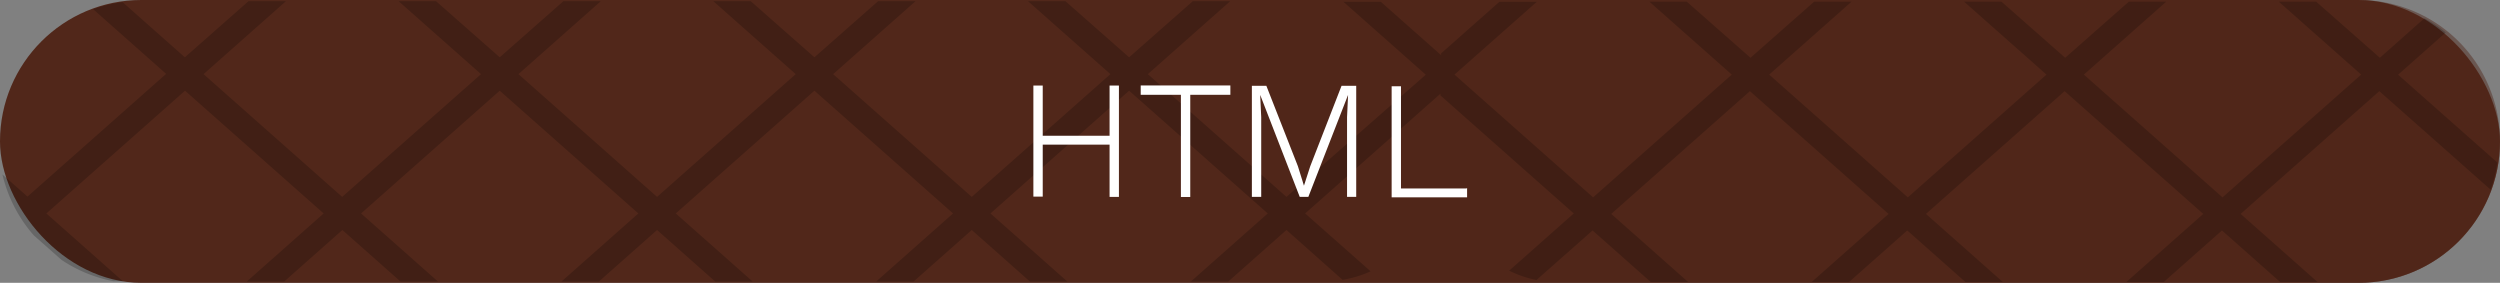 <svg xmlns="http://www.w3.org/2000/svg" viewBox="0 0 267.4 30.25"><rect x="0" y="0" width="267.4" height="30.25" fill="#808080" stroke="none"/><defs><style>.cls-1{isolation:isolate;}.cls-2,.cls-3{fill:#51271a;}.cls-3{fill-rule:evenodd;opacity:0.45;}.cls-3,.cls-4{mix-blend-mode:multiply;}.cls-4{fill:#020202;opacity:0.2;}.cls-5{fill:#fff;}</style></defs><title>fed_html</title><g class="cls-1"><g id="The_Classics" data-name="The Classics"><rect class="cls-2" width="267.4" height="30.25" rx="15.12" ry="15.12"/><path class="cls-3" d="M2420.68,2980.53H2302.1v30.25h118.58A15.12,15.12,0,1,0,2420.68,2980.53Z" transform="translate(-2168.4 -2980.53)"/><path class="cls-4" d="M2173.36,3003.36l14.83-13.13,14.83,13.13-8.22,7.28h4l6.22-5.51,6.22,5.51h4l-8.22-7.28,14.83-13.13,14.83,13.13-8.22,7.28h4l6.22-5.51,6.22,5.51h4l-8.22-7.28,14.83-13.13,14.83,13.13-8.22,7.28h4l6.22-5.51,6.22,5.51h4l-8.22-7.28,14.83-13.13,14.83,13.13-8.22,7.28h4l6.22-5.51,6,5.33a11.8,11.8,0,0,0,3-.91l-7-6.19,14.47-12.81v0.19l14.26,12.62-6.91,6.12a11.68,11.68,0,0,0,2.92,1l6-5.3,6.22,5.51h4l-8.22-7.28,14.83-13.13,14.83,13.13-8.22,7.28h4l6.22-5.51,6.22,5.51h4l-8.22-7.28,14.83-13.13,14.83,13.13-8.22,7.28h4l6.22-5.51,6.22,5.51h4l-8.22-7.28,14.83-13.13,11.91,10.54a14.93,14.93,0,0,0,.71-2.91l-10.61-9.39L2430,2984a15.22,15.22,0,0,0-2.28-1.52l-4.77,4.23-6.81-6h-4l8.81,7.8-14.83,13.13-14.83-13.13,8.81-7.8h-4l-6.81,6-6.81-6h-4l8.81,7.8-14.83,13.13-14.83-13.13,8.81-7.8h-4l-6.81,6-6.81-6h-4l8.81,7.8-14.83,13.13-14.83-13.13,8.81-7.79h-4l-6.24,5.52v0.19l-6.45-5.71h-4l8.81,7.8L2306,3001.59l-14.83-13.13,8.81-7.8h-4l-6.81,6-6.81-6h-4l8.81,7.8-14.83,13.13-14.83-13.13,8.81-7.8h-4l-6.81,6-6.81-6h-4l8.81,7.8-14.83,13.13-14.83-13.13,8.81-7.8h-4l-6.81,6-6.81-6h-4l8.81,7.8L2205,3001.59l-14.83-13.13,8.81-7.8h-4l-6.81,6-6.66-5.9a14.91,14.91,0,0,0-3.15.75l7.81,6.92-14.83,13.13-2.68-2.37a15.1,15.1,0,0,0,3.36,6.52l2.95,2.61a15,15,0,0,0,5.57,2.29h1Z" transform="translate(-2168.4 -2980.53)"/><path class="cls-5" d="M2288.08,2989.71v11.88h-1V2996h-7.15v5.56h-1v-11.88h1v5.37h7.15v-5.37h1Z" transform="translate(-2168.4 -2980.53)"/><path class="cls-5" d="M2300,2990.67h-4.29v10.93h-1v-10.93h-4.3v-1H2300v1Z" transform="translate(-2168.4 -2980.53)"/><path class="cls-5" d="M2313.48,3001.59h-1v-8.53l0.11-2.38-4.25,10.91h-0.92l-4.23-10.91h0l0.11,2.38v8.53h-1v-11.88h1.55l3.37,8.59,0.65,2.09h0l0.67-2.07,3.35-8.61h1.57v11.88Z" transform="translate(-2168.4 -2980.53)"/><path class="cls-5" d="M2325.32,3000.64v1h-8.07v-11.88h1v10.93h7Z" transform="translate(-2168.4 -2980.53)"/></g></g></svg>